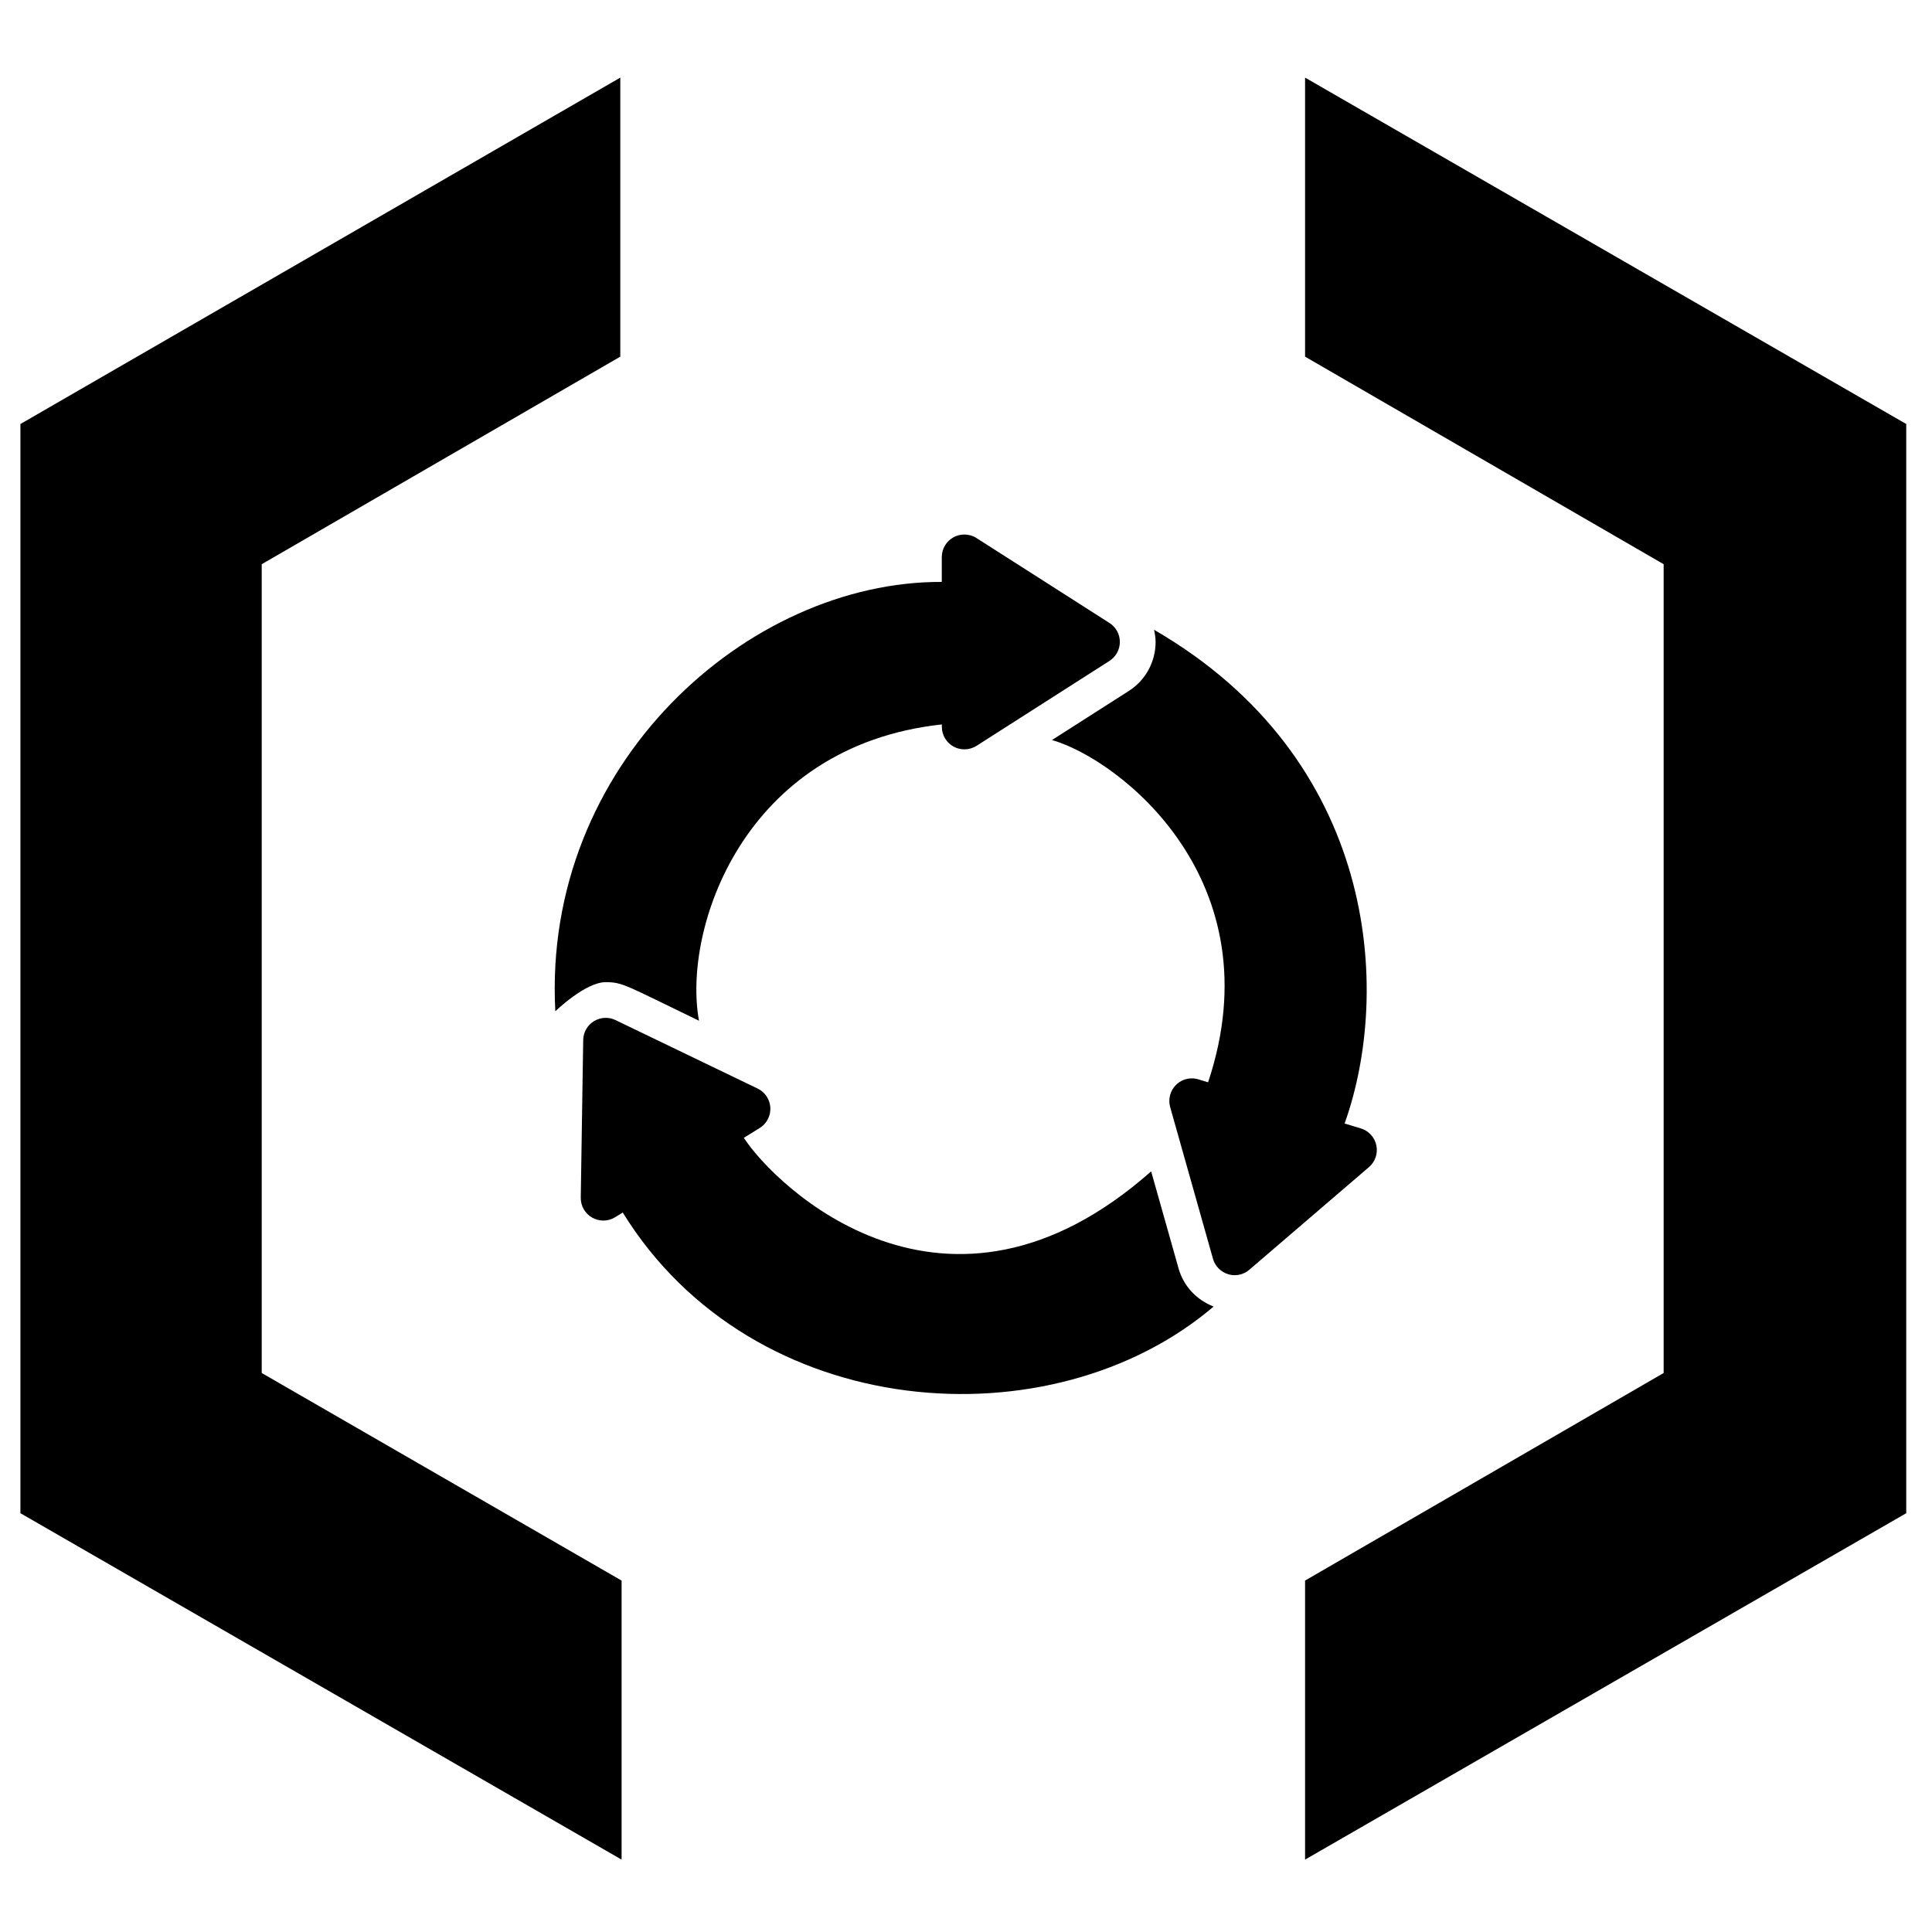 <?xml version="1.0" encoding="utf-8"?>
<!-- Generator: Adobe Illustrator 24.0.1, SVG Export Plug-In . SVG Version: 6.00 Build 0)  -->
<svg version="1.1" id="Layer_1" xmlns="http://www.w3.org/2000/svg" xmlns:xlink="http://www.w3.org/1999/xlink" x="0px" y="0px"
	 viewBox="0 0 300 300" style="enable-background:new 0 0 300 300;" xml:space="preserve">
<path d="M3.17,234.97l93.35,53.79v-43.33L40.64,213.2V87.61l55.68-32.23V12.05L3.17,65.84V234.97z M202.65,12.05v43.33l55.68,32.23
	V213.2l-55.68,32.23v43.33L296,234.97V65.84L202.65,12.05z"/>
<g>
	<path d="M183.01,196.97l-4.26-15.08c-31.89,28.2-58.42,2.24-63.25-5.21l2.46-1.52c1.09-0.67,1.72-1.89,1.66-3.16
		c-0.07-1.28-0.82-2.42-1.98-2.97l-22.06-10.63c-0.48-0.23-1-0.35-1.52-0.35c-0.64,0-1.28,0.18-1.84,0.52
		c-1.02,0.63-1.64,1.73-1.66,2.92l-0.38,24.48c-0.02,1.28,0.66,2.47,1.77,3.1c0.54,0.3,1.13,0.46,1.73,0.46
		c0.64,0,1.28-0.17,1.84-0.52l1.18-0.73c20.22,32.8,66.63,36.02,91.75,14.6C185.82,201.86,183.79,199.73,183.01,196.97z"/>
	<path d="M108.54,158.5c-2.59-14.06,6.74-42.64,37.71-46.01v0.37c0,1.28,0.7,2.46,1.82,3.07c0.52,0.29,1.11,0.43,1.68,0.43
		c0.66,0,1.31-0.18,1.89-0.55l20.63-13.18c1.01-0.64,1.62-1.76,1.62-2.95c0-1.2-0.61-2.31-1.62-2.95l-20.64-13.18
		c-0.57-0.37-1.23-0.55-1.89-0.55c-0.58,0-1.16,0.14-1.68,0.43c-1.12,0.61-1.82,1.79-1.82,3.07v3.86
		c-30.08-0.13-62.07,28.31-60.01,66.67c0,0,4.66-4.52,7.82-4.52C96.73,152.51,97.2,153.03,108.54,158.5z"/>
	<path d="M213.72,177.85c-0.26-1.25-1.19-2.26-2.41-2.63l-2.52-0.76c7.42-20.78,5.01-56.64-29.59-76.67
		c0.13,0.62,0.24,1.24,0.24,1.89c0,3.1-1.56,5.95-4.17,7.62l-11.92,7.61c10.56,3.05,34.68,21.86,24.24,53.15l-1.51-0.46
		c-0.33-0.1-0.67-0.15-1.01-0.15c-0.9,0-1.79,0.35-2.45,1c-0.91,0.9-1.26,2.22-0.92,3.45l6.65,23.56c0.32,1.15,1.21,2.05,2.36,2.4
		c0.33,0.1,0.67,0.15,1.01,0.15c0.82,0,1.64-0.29,2.28-0.85l18.58-15.94C213.54,180.4,213.98,179.1,213.72,177.85z"/>
</g>
</svg>
